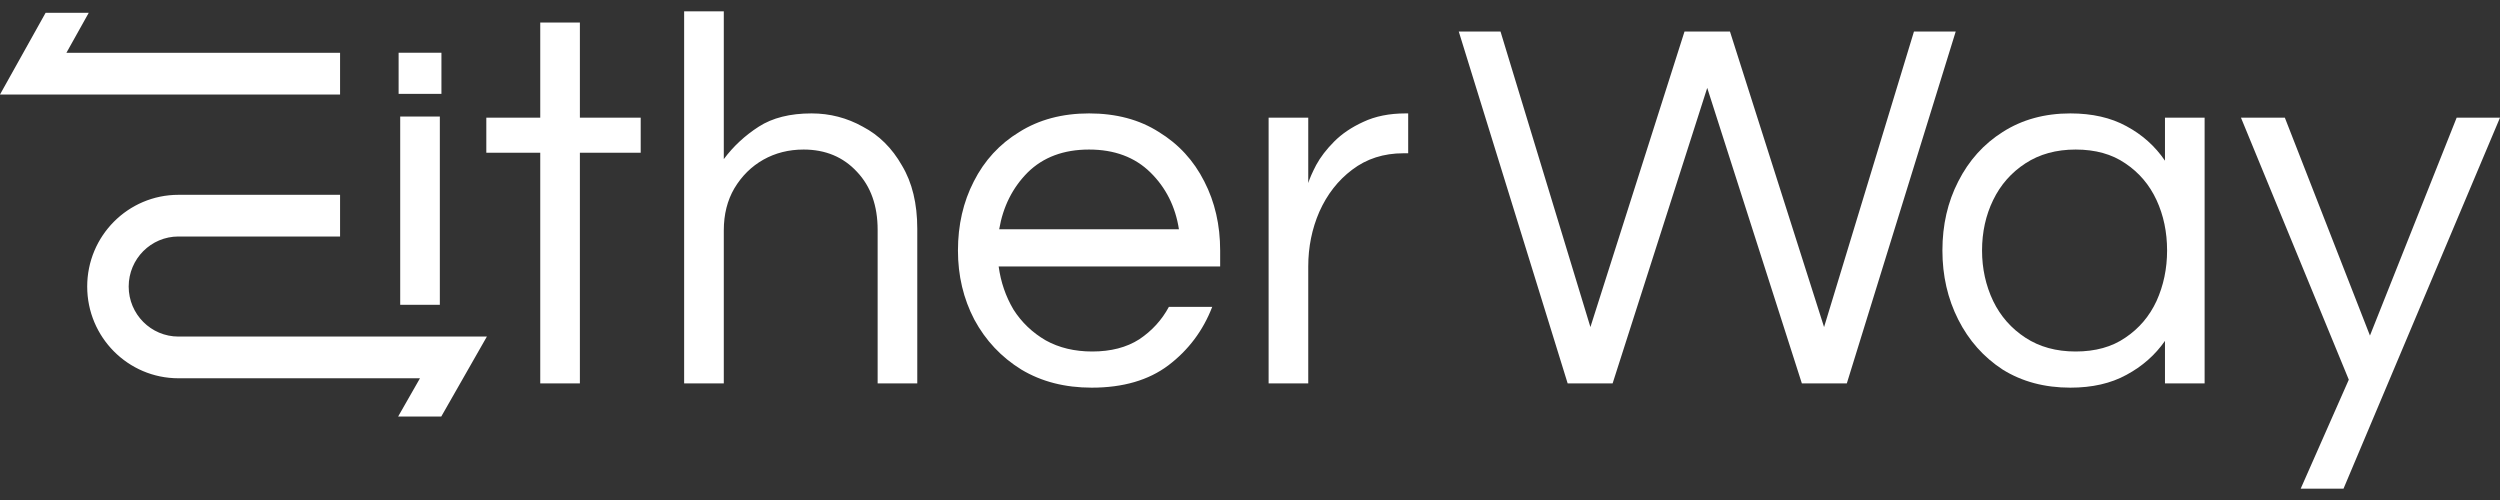 <svg width="110" height="22" viewBox="0 0 110 22" fill="none" xmlns="http://www.w3.org/2000/svg">
<rect x="0" y="0" width="110" height="22" fill="#333333" stroke="none"/>
<path fill-rule="evenodd" clip-rule="evenodd" d="M30.102 16.87V0.5H31.847V7.001C32.265 6.44 32.777 5.964 33.382 5.575C33.987 5.185 34.762 4.99 35.708 4.99C36.514 4.99 37.267 5.185 37.965 5.575C38.678 5.949 39.252 6.518 39.686 7.282C40.136 8.03 40.36 8.958 40.36 10.065V16.87H38.616V10.111C38.616 9.051 38.313 8.202 37.709 7.562C37.104 6.908 36.321 6.58 35.359 6.58C34.708 6.58 34.119 6.728 33.591 7.024C33.064 7.321 32.638 7.742 32.312 8.287C32.002 8.817 31.847 9.433 31.847 10.135V16.87H30.102ZM55.819 16.87V5.177H57.563V8.053C57.626 7.851 57.742 7.586 57.913 7.258C58.099 6.915 58.362 6.572 58.703 6.229C59.044 5.886 59.471 5.598 59.983 5.364C60.51 5.115 61.13 4.99 61.844 4.99H61.96V6.744H61.751C60.882 6.744 60.13 6.985 59.494 7.469C58.874 7.936 58.393 8.552 58.052 9.316C57.726 10.065 57.563 10.867 57.563 11.725V16.87H55.819ZM44.941 16.262C45.825 16.792 46.856 17.057 48.035 17.057C49.415 17.057 50.539 16.729 51.408 16.075C52.292 15.404 52.935 14.547 53.338 13.502H51.431C51.121 14.079 50.687 14.555 50.128 14.929C49.57 15.287 48.88 15.466 48.058 15.466C47.283 15.466 46.6 15.303 46.011 14.976C45.422 14.633 44.949 14.18 44.592 13.619C44.251 13.042 44.034 12.411 43.941 11.725H53.687V11.023C53.687 9.901 53.455 8.887 52.989 7.983C52.524 7.063 51.857 6.338 50.989 5.808C50.136 5.263 49.112 4.99 47.918 4.99C46.74 4.99 45.716 5.263 44.848 5.808C43.979 6.338 43.313 7.063 42.847 7.983C42.382 8.887 42.15 9.901 42.15 11.023C42.15 12.13 42.39 13.144 42.871 14.063C43.367 14.983 44.057 15.716 44.941 16.262ZM51.873 10.088H43.964C44.135 9.09 44.553 8.256 45.22 7.586C45.902 6.915 46.802 6.58 47.918 6.58C49.035 6.58 49.934 6.915 50.617 7.586C51.299 8.256 51.718 9.09 51.873 10.088ZM23.771 6.72V16.869H25.515V6.72H28.191V5.177H25.515V0.991H23.771V5.177H21.398V6.72H23.771ZM17.539 4.129V2.319H19.423V4.129H17.539ZM17.609 13.41V5.129H19.353V13.41H17.609ZM19.708 14.809H7.852C6.643 14.809 5.662 13.824 5.662 12.608C5.662 11.392 6.643 10.406 7.852 10.406H14.963V8.572H7.852C5.635 8.572 3.837 10.379 3.837 12.608C3.837 14.837 5.635 16.644 7.852 16.644L18.479 16.644L17.518 18.327H19.416L21.423 14.809L19.708 14.809ZM0 4.158L2.007 0.563L3.905 0.563L2.922 2.323H14.963V4.158H1.46L0 4.158Z" fill="white"/>
<path fill-rule="evenodd" clip-rule="evenodd" d="M64.186 1.389L68.977 16.87H70.955L75.118 3.867L79.282 16.87H81.26L86.051 1.389H84.214L80.259 14.391L76.119 1.389H74.118L69.978 14.391L66.023 1.389H64.186ZM91.095 17.057C89.963 17.057 88.97 16.792 88.118 16.262C87.28 15.716 86.629 14.983 86.163 14.063C85.698 13.144 85.466 12.13 85.466 11.023C85.466 9.901 85.698 8.887 86.163 7.983C86.629 7.063 87.28 6.338 88.118 5.808C88.97 5.263 89.963 4.99 91.095 4.99C92.056 4.99 92.878 5.177 93.561 5.551C94.258 5.925 94.825 6.432 95.259 7.071V5.177H97.003V16.87H95.259V14.999C94.825 15.622 94.258 16.121 93.561 16.495C92.878 16.87 92.056 17.057 91.095 17.057ZM91.328 15.466C92.196 15.466 92.925 15.264 93.514 14.858C94.119 14.453 94.576 13.915 94.887 13.245C95.197 12.559 95.352 11.818 95.352 11.023C95.352 10.213 95.197 9.472 94.887 8.802C94.576 8.131 94.119 7.593 93.514 7.188C92.925 6.783 92.196 6.58 91.328 6.58C90.475 6.58 89.738 6.783 89.118 7.188C88.497 7.593 88.024 8.131 87.699 8.802C87.373 9.472 87.21 10.213 87.21 11.023C87.21 11.818 87.373 12.559 87.699 13.245C88.024 13.915 88.497 14.453 89.118 14.858C89.738 15.264 90.475 15.466 91.328 15.466ZM101.231 21.5L103.347 16.706L98.602 5.177H100.533L104.278 14.765L108.093 5.177H110L103.115 21.5H101.231Z" fill="white"/>
</svg>

